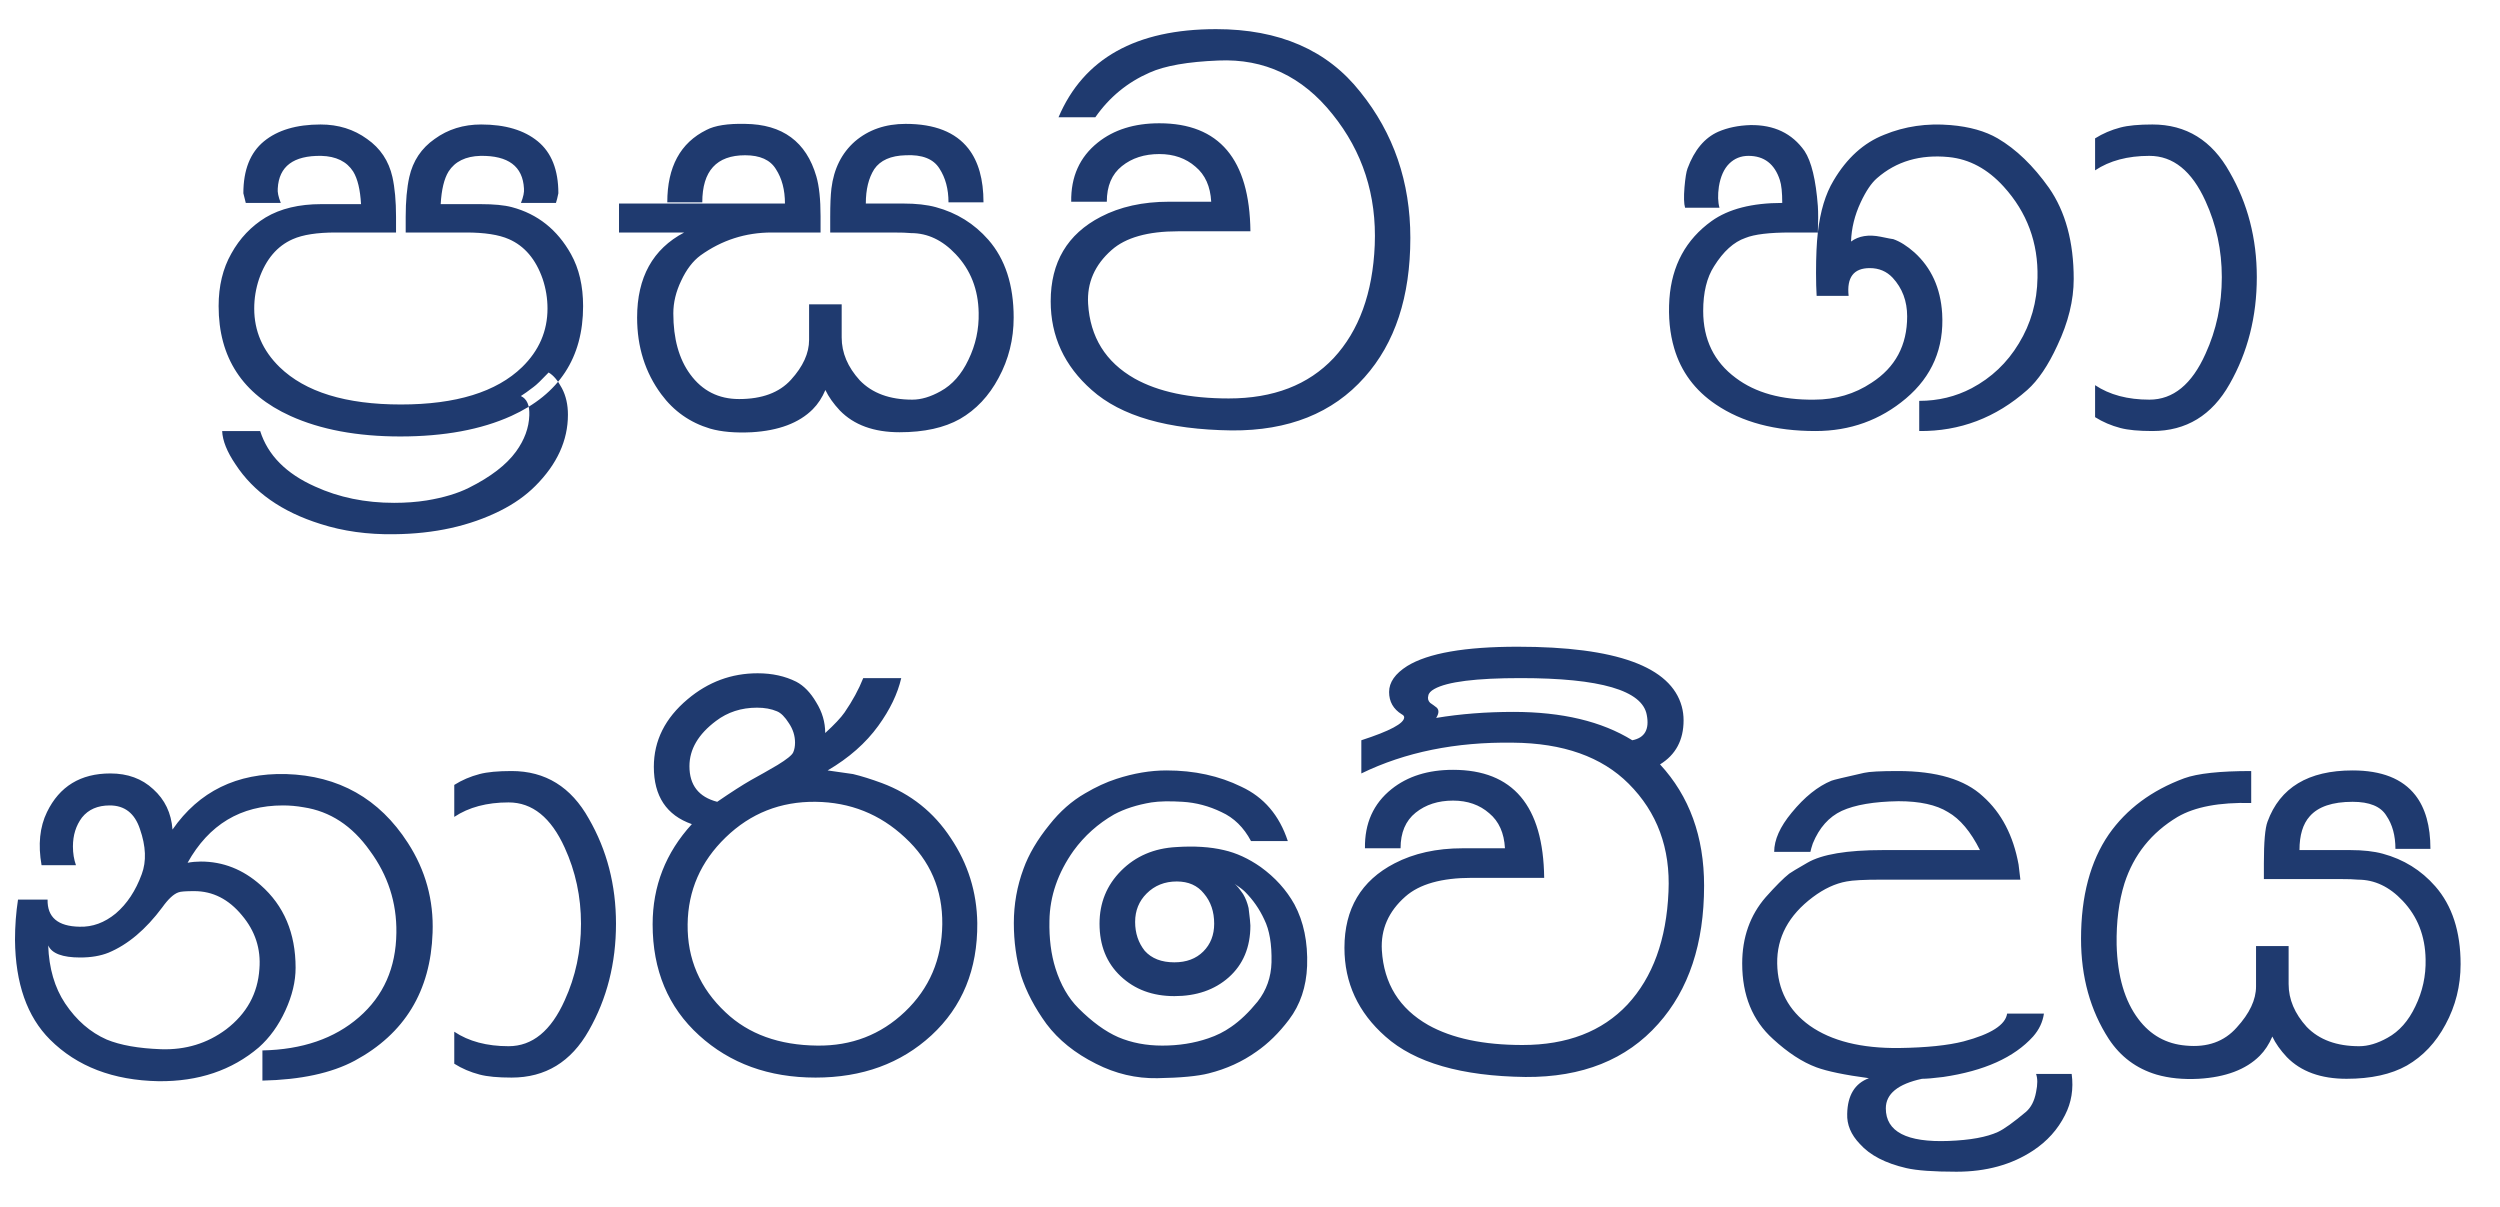 <svg width="58" height="28" viewBox="0 0 58 28" fill="none" xmlns="http://www.w3.org/2000/svg">
    <path
        d="M9.3 9.384C8.021 9.384 7.083 9.095 6.486 8.516C6.094 8.133 5.898 7.681 5.898 7.158C5.898 6.925 5.935 6.696 6.01 6.472C6.169 6.015 6.43 5.707 6.794 5.548C7.027 5.445 7.359 5.394 7.788 5.394H9.188V5.03C9.188 4.666 9.16 4.358 9.104 4.106C9.02 3.733 8.824 3.439 8.516 3.224C8.208 3 7.849 2.888 7.438 2.888C6.878 2.888 6.439 3.019 6.122 3.28C5.805 3.541 5.646 3.943 5.646 4.484C5.646 4.484 5.665 4.559 5.702 4.708H6.514C6.458 4.568 6.435 4.456 6.444 4.372C6.472 3.859 6.808 3.607 7.452 3.616C7.797 3.625 8.045 3.747 8.194 3.98C8.297 4.148 8.357 4.4 8.376 4.736H7.452C6.939 4.736 6.509 4.839 6.164 5.044C5.828 5.249 5.562 5.529 5.366 5.884C5.17 6.229 5.072 6.635 5.072 7.102C5.072 8.297 5.627 9.146 6.738 9.65C7.438 9.967 8.287 10.126 9.286 10.126C10.303 10.126 11.162 9.967 11.862 9.65C12.973 9.146 13.528 8.297 13.528 7.102C13.528 6.635 13.435 6.234 13.248 5.898C12.931 5.329 12.473 4.965 11.876 4.806C11.699 4.759 11.456 4.736 11.148 4.736H10.224C10.243 4.4 10.303 4.148 10.406 3.98C10.555 3.747 10.803 3.625 11.148 3.616C11.792 3.607 12.128 3.859 12.156 4.372C12.165 4.456 12.142 4.568 12.086 4.708H12.898C12.917 4.652 12.935 4.577 12.954 4.484C12.954 3.943 12.795 3.541 12.478 3.28C12.161 3.019 11.722 2.888 11.162 2.888C10.751 2.888 10.392 3 10.084 3.224C9.776 3.439 9.58 3.733 9.496 4.106C9.44 4.358 9.412 4.666 9.412 5.03V5.394H10.812C11.241 5.394 11.573 5.445 11.806 5.548C12.17 5.707 12.431 6.015 12.59 6.472C12.665 6.696 12.702 6.925 12.702 7.158C12.702 7.681 12.506 8.133 12.114 8.516C11.517 9.095 10.579 9.384 9.3 9.384ZM12.084 9.188C12.159 9.141 12.257 9.071 12.378 8.978C12.444 8.931 12.56 8.819 12.728 8.642C12.84 8.707 12.943 8.829 13.036 9.006C13.13 9.183 13.176 9.389 13.176 9.622C13.176 10.219 12.924 10.77 12.42 11.274C12.196 11.498 11.926 11.689 11.608 11.848C10.899 12.203 10.078 12.385 9.144 12.394C8.528 12.403 7.959 12.324 7.436 12.156C6.54 11.876 5.882 11.414 5.462 10.77C5.266 10.481 5.164 10.224 5.154 10H6.036C6.214 10.56 6.638 10.989 7.31 11.288C7.861 11.54 8.472 11.666 9.144 11.666C9.415 11.666 9.667 11.647 9.9 11.61C10.292 11.545 10.619 11.447 10.88 11.316C11.384 11.064 11.748 10.784 11.972 10.476C12.168 10.205 12.271 9.925 12.28 9.636C12.29 9.403 12.224 9.253 12.084 9.188ZM17.287 3.602C17.632 3.602 17.87 3.709 18.001 3.924C18.141 4.139 18.211 4.405 18.211 4.722H14.361V5.394H15.873C15.145 5.777 14.781 6.435 14.781 7.368C14.781 8.049 14.968 8.642 15.341 9.146C15.63 9.538 16.008 9.804 16.475 9.944C16.736 10.019 17.058 10.047 17.441 10.028C18.066 9.991 18.538 9.813 18.855 9.496C18.976 9.375 19.074 9.225 19.149 9.048C19.224 9.207 19.336 9.365 19.485 9.524C19.812 9.86 20.274 10.028 20.871 10.028C21.44 10.028 21.907 9.925 22.271 9.72C22.644 9.505 22.943 9.188 23.167 8.768C23.4 8.339 23.517 7.872 23.517 7.368C23.517 6.612 23.321 6.01 22.929 5.562C22.602 5.189 22.196 4.937 21.711 4.806C21.506 4.75 21.254 4.722 20.955 4.722H20.087C20.087 4.395 20.152 4.129 20.283 3.924C20.423 3.719 20.666 3.611 21.011 3.602C21.394 3.583 21.655 3.686 21.795 3.91C21.935 4.125 22.005 4.386 22.005 4.694H22.817C22.817 4.162 22.7 3.747 22.467 3.448C22.168 3.065 21.683 2.874 21.011 2.874C20.544 2.874 20.152 3.009 19.835 3.28C19.527 3.551 19.345 3.915 19.289 4.372C19.27 4.531 19.261 4.75 19.261 5.03V5.394H20.703C20.908 5.394 21.053 5.399 21.137 5.408C21.52 5.408 21.865 5.571 22.173 5.898C22.518 6.262 22.696 6.715 22.705 7.256C22.714 7.639 22.635 8.003 22.467 8.348C22.308 8.684 22.094 8.927 21.823 9.076C21.59 9.207 21.37 9.272 21.165 9.272C20.642 9.272 20.236 9.123 19.947 8.824C19.667 8.516 19.527 8.185 19.527 7.83V7.06H18.771V7.886C18.771 8.194 18.631 8.502 18.351 8.81C18.08 9.109 17.679 9.258 17.147 9.258C16.671 9.258 16.293 9.067 16.013 8.684C15.752 8.329 15.621 7.858 15.621 7.27C15.621 7.018 15.682 6.766 15.803 6.514C15.924 6.253 16.074 6.057 16.251 5.926C16.746 5.571 17.296 5.394 17.903 5.394H19.037V5.016C19.037 4.624 19.004 4.316 18.939 4.092C18.706 3.289 18.155 2.883 17.287 2.874C16.886 2.865 16.587 2.911 16.391 3.014C15.784 3.313 15.481 3.873 15.481 4.694H16.293C16.293 3.966 16.624 3.602 17.287 3.602ZM31.894 5.688C31.941 4.531 31.614 3.518 30.914 2.65C30.214 1.773 29.332 1.357 28.268 1.404C27.558 1.432 27.026 1.525 26.672 1.684C26.159 1.908 25.738 2.253 25.412 2.72H24.558C25.137 1.357 26.355 0.676 28.212 0.676C29.677 0.676 30.793 1.161 31.558 2.132C32.333 3.093 32.72 4.223 32.72 5.52C32.72 6.883 32.365 7.961 31.656 8.754C30.919 9.585 29.892 9.995 28.576 9.986C27.092 9.967 26.009 9.655 25.328 9.048C24.693 8.488 24.376 7.802 24.376 6.99C24.376 6.085 24.763 5.431 25.538 5.03C25.986 4.797 26.513 4.68 27.12 4.68H28.1C28.081 4.325 27.96 4.055 27.736 3.868C27.512 3.672 27.232 3.574 26.896 3.574C26.55 3.574 26.261 3.667 26.028 3.854C25.794 4.041 25.678 4.316 25.678 4.68H24.852C24.843 4.101 25.048 3.644 25.468 3.308C25.841 3.009 26.317 2.86 26.896 2.86C28.287 2.86 28.991 3.695 29.01 5.366H27.33C26.63 5.366 26.116 5.511 25.79 5.8C25.398 6.145 25.216 6.561 25.244 7.046C25.291 7.821 25.65 8.399 26.322 8.782C26.872 9.09 27.601 9.244 28.506 9.244C29.542 9.244 30.354 8.931 30.942 8.306C31.53 7.671 31.847 6.799 31.894 5.688ZM39.766 6.178C39.598 6.439 39.514 6.785 39.514 7.214C39.514 7.877 39.766 8.395 40.27 8.768C40.728 9.113 41.334 9.281 42.09 9.272C42.585 9.272 43.028 9.141 43.42 8.88C43.971 8.525 44.246 8.012 44.246 7.34C44.246 6.985 44.134 6.687 43.91 6.444C43.77 6.295 43.593 6.22 43.378 6.22C43.005 6.22 42.842 6.435 42.888 6.864H42.146C42.137 6.715 42.132 6.537 42.132 6.332C42.132 5.949 42.146 5.637 42.174 5.394C42.23 4.899 42.352 4.498 42.538 4.19C42.846 3.667 43.238 3.313 43.714 3.126C44.19 2.93 44.704 2.855 45.254 2.902C45.693 2.939 46.057 3.042 46.346 3.21C46.776 3.462 47.172 3.845 47.536 4.358C47.919 4.909 48.11 5.613 48.11 6.472C48.11 6.967 47.984 7.48 47.732 8.012C47.518 8.479 47.284 8.824 47.032 9.048C46.304 9.692 45.469 10.009 44.526 10V9.3C44.965 9.3 45.371 9.202 45.744 9.006C46.202 8.763 46.566 8.418 46.836 7.97C47.116 7.513 47.261 7.004 47.27 6.444C47.289 5.632 47.028 4.927 46.486 4.33C46.113 3.919 45.688 3.691 45.212 3.644C44.55 3.579 43.994 3.742 43.546 4.134C43.416 4.246 43.29 4.433 43.168 4.694C43.028 4.993 42.954 5.296 42.944 5.604C43.122 5.473 43.35 5.436 43.63 5.492C43.808 5.529 43.906 5.548 43.924 5.548C44.083 5.604 44.246 5.707 44.414 5.856C44.806 6.211 45.021 6.682 45.058 7.27C45.105 8.073 44.825 8.731 44.218 9.244C43.621 9.748 42.921 10 42.118 10C41.185 10 40.415 9.795 39.808 9.384C39.323 9.057 39.001 8.623 38.842 8.082C38.74 7.737 38.702 7.354 38.73 6.934C38.786 6.159 39.113 5.557 39.71 5.128C40.102 4.848 40.648 4.708 41.348 4.708C41.348 4.465 41.33 4.288 41.292 4.176C41.171 3.803 40.928 3.616 40.564 3.616C40.387 3.616 40.238 3.677 40.116 3.798C39.995 3.919 39.916 4.097 39.878 4.33C39.85 4.526 39.855 4.689 39.892 4.82H39.094C39.066 4.727 39.062 4.568 39.08 4.344C39.099 4.129 39.122 3.985 39.15 3.91C39.309 3.481 39.547 3.196 39.864 3.056C40.079 2.963 40.326 2.911 40.606 2.902C41.157 2.893 41.577 3.093 41.866 3.504C42.025 3.747 42.128 4.171 42.174 4.778C42.184 4.927 42.184 5.133 42.174 5.394H41.544C41.05 5.394 40.7 5.436 40.494 5.52C40.224 5.613 39.981 5.833 39.766 6.178ZM51.546 6.43C51.546 5.805 51.42 5.217 51.168 4.666C50.851 3.966 50.417 3.616 49.866 3.616C49.362 3.616 48.942 3.728 48.606 3.952V3.21C48.784 3.098 48.98 3.014 49.194 2.958C49.372 2.911 49.619 2.888 49.936 2.888C50.72 2.888 51.318 3.257 51.728 3.994C52.148 4.722 52.358 5.534 52.358 6.43C52.358 7.345 52.148 8.171 51.728 8.908C51.318 9.636 50.72 10 49.936 10C49.619 10 49.372 9.977 49.194 9.93C48.98 9.874 48.784 9.79 48.606 9.678V8.936C48.942 9.16 49.362 9.272 49.866 9.272C50.417 9.272 50.851 8.917 51.168 8.208C51.42 7.657 51.546 7.065 51.546 6.43ZM1.762 20.072H0.964C0.88 19.596 0.922 19.185 1.09 18.84C1.38 18.243 1.87 17.944 2.56 17.944C2.962 17.944 3.293 18.065 3.554 18.308C3.825 18.551 3.974 18.863 4.002 19.246C4.618 18.359 5.496 17.93 6.634 17.958C7.857 17.995 8.8 18.527 9.462 19.554C9.873 20.189 10.064 20.884 10.036 21.64C9.99 22.993 9.388 23.983 8.23 24.608C7.689 24.897 6.975 25.051 6.088 25.07V24.37C7.012 24.351 7.759 24.095 8.328 23.6C8.898 23.105 9.187 22.452 9.196 21.64C9.206 20.94 9 20.305 8.58 19.736C8.17 19.157 7.656 18.821 7.04 18.728C6.882 18.7 6.723 18.686 6.564 18.686C5.584 18.686 4.847 19.129 4.352 20.016C4.455 19.997 4.558 19.988 4.66 19.988C5.174 19.988 5.636 20.17 6.046 20.534C6.588 21.01 6.858 21.649 6.858 22.452C6.858 22.769 6.779 23.101 6.62 23.446C6.462 23.791 6.256 24.076 6.004 24.3C5.379 24.832 4.604 25.093 3.68 25.084C2.626 25.065 1.786 24.743 1.16 24.118C0.628 23.586 0.358 22.816 0.348 21.808C0.348 21.481 0.372 21.169 0.418 20.87H1.104C1.095 21.281 1.342 21.491 1.846 21.5C2.145 21.509 2.425 21.407 2.686 21.192C2.948 20.968 3.148 20.665 3.288 20.282C3.4 19.983 3.386 19.633 3.246 19.232C3.125 18.868 2.892 18.686 2.546 18.686C2.266 18.686 2.052 18.779 1.902 18.966C1.762 19.153 1.692 19.377 1.692 19.638C1.692 19.797 1.716 19.941 1.762 20.072ZM1.118 21.934C1.137 22.466 1.268 22.914 1.51 23.278C1.772 23.67 2.094 23.95 2.476 24.118C2.794 24.249 3.214 24.323 3.736 24.342C4.306 24.361 4.81 24.207 5.248 23.88C5.724 23.516 5.981 23.049 6.018 22.48C6.056 22.013 5.92 21.598 5.612 21.234C5.304 20.861 4.936 20.674 4.506 20.674C4.31 20.674 4.189 20.683 4.142 20.702C4.03 20.739 3.904 20.856 3.764 21.052C3.382 21.565 2.966 21.915 2.518 22.102C2.332 22.177 2.112 22.214 1.86 22.214C1.45 22.214 1.202 22.121 1.118 21.934ZM13.479 21.43C13.479 20.805 13.353 20.217 13.101 19.666C12.784 18.966 12.35 18.616 11.799 18.616C11.295 18.616 10.875 18.728 10.539 18.952V18.21C10.716 18.098 10.912 18.014 11.127 17.958C11.304 17.911 11.552 17.888 11.869 17.888C12.653 17.888 13.25 18.257 13.661 18.994C14.081 19.722 14.291 20.534 14.291 21.43C14.291 22.345 14.081 23.171 13.661 23.908C13.25 24.636 12.653 25 11.869 25C11.552 25 11.304 24.977 11.127 24.93C10.912 24.874 10.716 24.79 10.539 24.678V23.936C10.875 24.16 11.295 24.272 11.799 24.272C12.35 24.272 12.784 23.917 13.101 23.208C13.353 22.657 13.479 22.065 13.479 21.43ZM18.921 18.602C18.109 18.593 17.413 18.868 16.835 19.428C16.256 19.988 15.962 20.66 15.953 21.444C15.943 22.247 16.237 22.928 16.835 23.488C17.367 23.992 18.076 24.249 18.963 24.258C19.756 24.267 20.433 24.006 20.993 23.474C21.562 22.933 21.851 22.256 21.861 21.444C21.87 20.641 21.581 19.969 20.993 19.428C20.414 18.887 19.723 18.611 18.921 18.602ZM16.639 18.602C16.965 18.378 17.227 18.21 17.423 18.098C17.628 17.986 17.833 17.869 18.039 17.748C18.253 17.617 18.375 17.519 18.403 17.454C18.431 17.389 18.445 17.314 18.445 17.23C18.445 17.071 18.398 16.922 18.305 16.782C18.211 16.633 18.118 16.539 18.025 16.502C17.894 16.446 17.74 16.418 17.563 16.418C17.199 16.418 16.881 16.521 16.611 16.726C16.2 17.034 15.995 17.384 15.995 17.776C15.995 18.215 16.209 18.49 16.639 18.602ZM15.953 16.222C16.429 15.821 16.97 15.62 17.577 15.62C17.913 15.62 18.211 15.685 18.473 15.816C18.65 15.909 18.804 16.068 18.935 16.292C19.075 16.516 19.145 16.754 19.145 17.006C19.359 16.81 19.509 16.651 19.593 16.53C19.779 16.259 19.924 15.993 20.027 15.732H20.909C20.825 16.096 20.647 16.465 20.377 16.838C20.087 17.239 19.695 17.585 19.201 17.874C19.471 17.911 19.667 17.939 19.789 17.958C19.985 18.005 20.209 18.075 20.461 18.168C21.133 18.42 21.665 18.845 22.057 19.442C22.458 20.039 22.663 20.697 22.673 21.416C22.682 22.489 22.327 23.357 21.609 24.02C20.899 24.673 20.003 25 18.921 25C17.838 25 16.937 24.673 16.219 24.02C15.5 23.367 15.141 22.508 15.141 21.444C15.141 20.557 15.444 19.783 16.051 19.12C15.463 18.915 15.169 18.471 15.169 17.79C15.169 17.183 15.43 16.661 15.953 16.222ZM27.301 20.45C27.021 20.45 26.788 20.543 26.601 20.73C26.424 20.907 26.335 21.127 26.335 21.388C26.335 21.649 26.41 21.873 26.559 22.06C26.718 22.237 26.946 22.326 27.245 22.326C27.525 22.326 27.749 22.242 27.917 22.074C28.085 21.906 28.169 21.691 28.169 21.43C28.169 21.15 28.09 20.917 27.931 20.73C27.782 20.543 27.572 20.45 27.301 20.45ZM29.009 21.472C29.009 21.976 28.841 22.377 28.505 22.676C28.178 22.965 27.758 23.11 27.245 23.11C26.741 23.11 26.326 22.956 25.999 22.648C25.672 22.34 25.509 21.934 25.509 21.43C25.509 20.945 25.677 20.534 26.013 20.198C26.349 19.862 26.774 19.68 27.287 19.652C27.707 19.624 28.076 19.647 28.393 19.722C28.682 19.787 28.967 19.918 29.247 20.114C29.583 20.357 29.844 20.646 30.031 20.982C30.246 21.383 30.344 21.859 30.325 22.41C30.306 22.895 30.166 23.311 29.905 23.656C29.672 23.964 29.42 24.211 29.149 24.398C28.822 24.631 28.454 24.799 28.043 24.902C27.791 24.967 27.394 25.005 26.853 25.014C26.358 25.023 25.882 24.911 25.425 24.678C24.94 24.435 24.557 24.127 24.277 23.754C24.006 23.381 23.81 23.007 23.689 22.634C23.577 22.251 23.521 21.845 23.521 21.416C23.521 20.977 23.596 20.557 23.745 20.156C23.866 19.82 24.067 19.479 24.347 19.134C24.59 18.826 24.865 18.583 25.173 18.406C25.425 18.257 25.668 18.145 25.901 18.07C26.302 17.939 26.69 17.874 27.063 17.874C27.707 17.874 28.286 18 28.799 18.252C29.322 18.495 29.681 18.915 29.877 19.512H29.023C28.855 19.195 28.626 18.971 28.337 18.84C28.048 18.7 27.749 18.621 27.441 18.602C27.142 18.583 26.9 18.588 26.713 18.616C26.377 18.672 26.088 18.765 25.845 18.896C25.472 19.111 25.159 19.391 24.907 19.736C24.543 20.249 24.356 20.791 24.347 21.36C24.338 21.771 24.384 22.139 24.487 22.466C24.608 22.849 24.786 23.157 25.019 23.39C25.336 23.707 25.644 23.931 25.943 24.062C26.251 24.193 26.592 24.258 26.965 24.258C27.348 24.258 27.702 24.202 28.029 24.09C28.225 24.025 28.402 23.936 28.561 23.824C28.766 23.684 28.972 23.488 29.177 23.236C29.382 22.975 29.49 22.671 29.499 22.326C29.508 21.906 29.452 21.575 29.331 21.332C29.219 21.089 29.07 20.875 28.883 20.688C28.836 20.641 28.757 20.581 28.645 20.506C28.692 20.543 28.757 20.623 28.841 20.744C28.897 20.837 28.939 20.945 28.967 21.066C28.995 21.29 29.009 21.425 29.009 21.472ZM35.391 24.986C33.907 24.967 32.824 24.655 32.143 24.048C31.508 23.488 31.191 22.802 31.191 21.99C31.191 21.085 31.578 20.431 32.353 20.03C32.801 19.797 33.328 19.68 33.935 19.68H34.915C34.896 19.325 34.775 19.055 34.551 18.868C34.327 18.672 34.047 18.574 33.711 18.574C33.366 18.574 33.076 18.667 32.843 18.854C32.61 19.041 32.493 19.316 32.493 19.68H31.667C31.658 19.101 31.863 18.644 32.283 18.308C32.656 18.009 33.132 17.86 33.711 17.86C35.102 17.86 35.806 18.695 35.825 20.366H34.145C33.445 20.366 32.932 20.511 32.605 20.8C32.213 21.145 32.031 21.561 32.059 22.046C32.106 22.821 32.465 23.399 33.137 23.782C33.688 24.09 34.416 24.244 35.321 24.244C36.357 24.244 37.169 23.931 37.757 23.306C38.345 22.671 38.662 21.799 38.709 20.688C38.756 19.68 38.448 18.845 37.785 18.182C37.16 17.557 36.264 17.239 35.097 17.23C33.772 17.211 32.6 17.449 31.583 17.944V17.174C32.246 16.959 32.577 16.782 32.577 16.642C32.577 16.614 32.558 16.591 32.521 16.572C32.325 16.451 32.227 16.278 32.227 16.054C32.227 15.83 32.367 15.629 32.647 15.452C33.132 15.153 33.986 15.004 35.209 15.004C37.496 15.004 38.765 15.466 39.017 16.39C39.045 16.493 39.059 16.6 39.059 16.712C39.059 17.169 38.877 17.51 38.513 17.734C39.194 18.471 39.535 19.409 39.535 20.548C39.535 21.892 39.18 22.961 38.471 23.754C37.734 24.585 36.707 24.995 35.391 24.986ZM33.319 16.656C33.879 16.563 34.476 16.516 35.111 16.516C36.24 16.516 37.16 16.735 37.869 17.174C38.158 17.118 38.27 16.922 38.205 16.586C38.102 16.017 37.127 15.732 35.279 15.732C34.243 15.732 33.576 15.816 33.277 15.984C33.193 16.031 33.146 16.082 33.137 16.138C33.118 16.203 33.132 16.259 33.179 16.306C33.235 16.343 33.286 16.381 33.333 16.418C33.389 16.474 33.384 16.553 33.319 16.656ZM41.987 23.796C41.492 23.441 41.24 22.961 41.231 22.354C41.221 21.747 41.497 21.234 42.057 20.814C42.318 20.618 42.579 20.497 42.841 20.45C42.981 20.422 43.247 20.408 43.639 20.408H46.873C46.863 20.343 46.849 20.226 46.831 20.058C46.709 19.386 46.434 18.859 46.005 18.476C45.585 18.084 44.927 17.888 44.031 17.888C43.629 17.888 43.368 17.902 43.247 17.93C42.789 18.033 42.537 18.093 42.491 18.112C42.173 18.243 41.865 18.49 41.567 18.854C41.296 19.181 41.161 19.484 41.161 19.764H42.001C42.01 19.717 42.029 19.652 42.057 19.568C42.206 19.204 42.43 18.952 42.729 18.812C43.037 18.672 43.475 18.597 44.045 18.588C44.539 18.588 44.922 18.672 45.193 18.84C45.473 18.999 45.72 19.293 45.935 19.722H43.681C42.85 19.722 42.267 19.82 41.931 20.016C41.688 20.156 41.548 20.24 41.511 20.268C41.38 20.371 41.198 20.553 40.965 20.814C40.601 21.234 40.419 21.747 40.419 22.354C40.419 23.091 40.657 23.675 41.133 24.104C41.478 24.421 41.814 24.641 42.141 24.762C42.393 24.855 42.799 24.939 43.359 25.014C43.032 25.135 42.864 25.411 42.855 25.84C42.845 26.092 42.943 26.325 43.149 26.54C43.382 26.801 43.741 26.988 44.227 27.1C44.469 27.156 44.857 27.184 45.389 27.184C46.079 27.184 46.672 27.021 47.167 26.694C47.493 26.479 47.741 26.204 47.909 25.868C48.058 25.579 48.109 25.261 48.063 24.916H47.237C47.274 25.019 47.274 25.159 47.237 25.336C47.199 25.541 47.12 25.695 46.999 25.798C46.709 26.041 46.495 26.195 46.355 26.26C46.093 26.381 45.711 26.451 45.207 26.47C44.236 26.507 43.751 26.255 43.751 25.714C43.751 25.378 44.031 25.149 44.591 25.028C44.693 25.028 44.857 25.014 45.081 24.986C46.033 24.846 46.728 24.533 47.167 24.048C47.307 23.889 47.391 23.712 47.419 23.516H46.565C46.527 23.777 46.191 23.992 45.557 24.16C45.193 24.253 44.693 24.305 44.059 24.314C43.181 24.323 42.491 24.151 41.987 23.796ZM50.674 18.056C49.918 18.336 49.335 18.77 48.924 19.358C48.495 19.983 48.28 20.791 48.28 21.78C48.28 22.667 48.495 23.441 48.924 24.104C49.195 24.515 49.563 24.79 50.03 24.93C50.319 25.014 50.646 25.047 51.01 25.028C51.635 24.991 52.107 24.813 52.424 24.496C52.545 24.375 52.643 24.225 52.718 24.048C52.793 24.207 52.905 24.365 53.054 24.524C53.381 24.86 53.843 25.028 54.44 25.028C55.009 25.028 55.476 24.925 55.84 24.72C56.213 24.505 56.512 24.188 56.736 23.768C56.969 23.339 57.086 22.872 57.086 22.368C57.086 21.612 56.89 21.01 56.498 20.562C56.171 20.189 55.765 19.937 55.28 19.806C55.075 19.75 54.823 19.722 54.524 19.722H53.348C53.348 19.377 53.427 19.115 53.586 18.938C53.782 18.714 54.113 18.602 54.58 18.602C54.972 18.602 55.233 18.709 55.364 18.924C55.504 19.129 55.574 19.386 55.574 19.694H56.386C56.386 19.162 56.269 18.747 56.036 18.448C55.737 18.065 55.252 17.874 54.58 17.874C53.553 17.874 52.895 18.271 52.606 19.064C52.55 19.213 52.522 19.535 52.522 20.03V20.394H54.272C54.477 20.394 54.622 20.399 54.706 20.408C55.089 20.408 55.434 20.571 55.742 20.898C56.087 21.262 56.265 21.715 56.274 22.256C56.283 22.639 56.204 23.003 56.036 23.348C55.877 23.684 55.663 23.927 55.392 24.076C55.159 24.207 54.939 24.272 54.734 24.272C54.211 24.272 53.805 24.123 53.516 23.824C53.236 23.516 53.096 23.185 53.096 22.83V21.948H52.34V22.886C52.34 23.194 52.191 23.511 51.892 23.838C51.603 24.165 51.211 24.305 50.716 24.258C50.259 24.221 49.89 24.015 49.61 23.642C49.293 23.222 49.125 22.648 49.106 21.92C49.097 21.388 49.157 20.912 49.288 20.492C49.503 19.829 49.913 19.316 50.52 18.952C50.921 18.719 51.491 18.611 52.228 18.63V17.888C51.5 17.888 50.982 17.944 50.674 18.056Z"
        fill="#1F3A6F" />
</svg>
